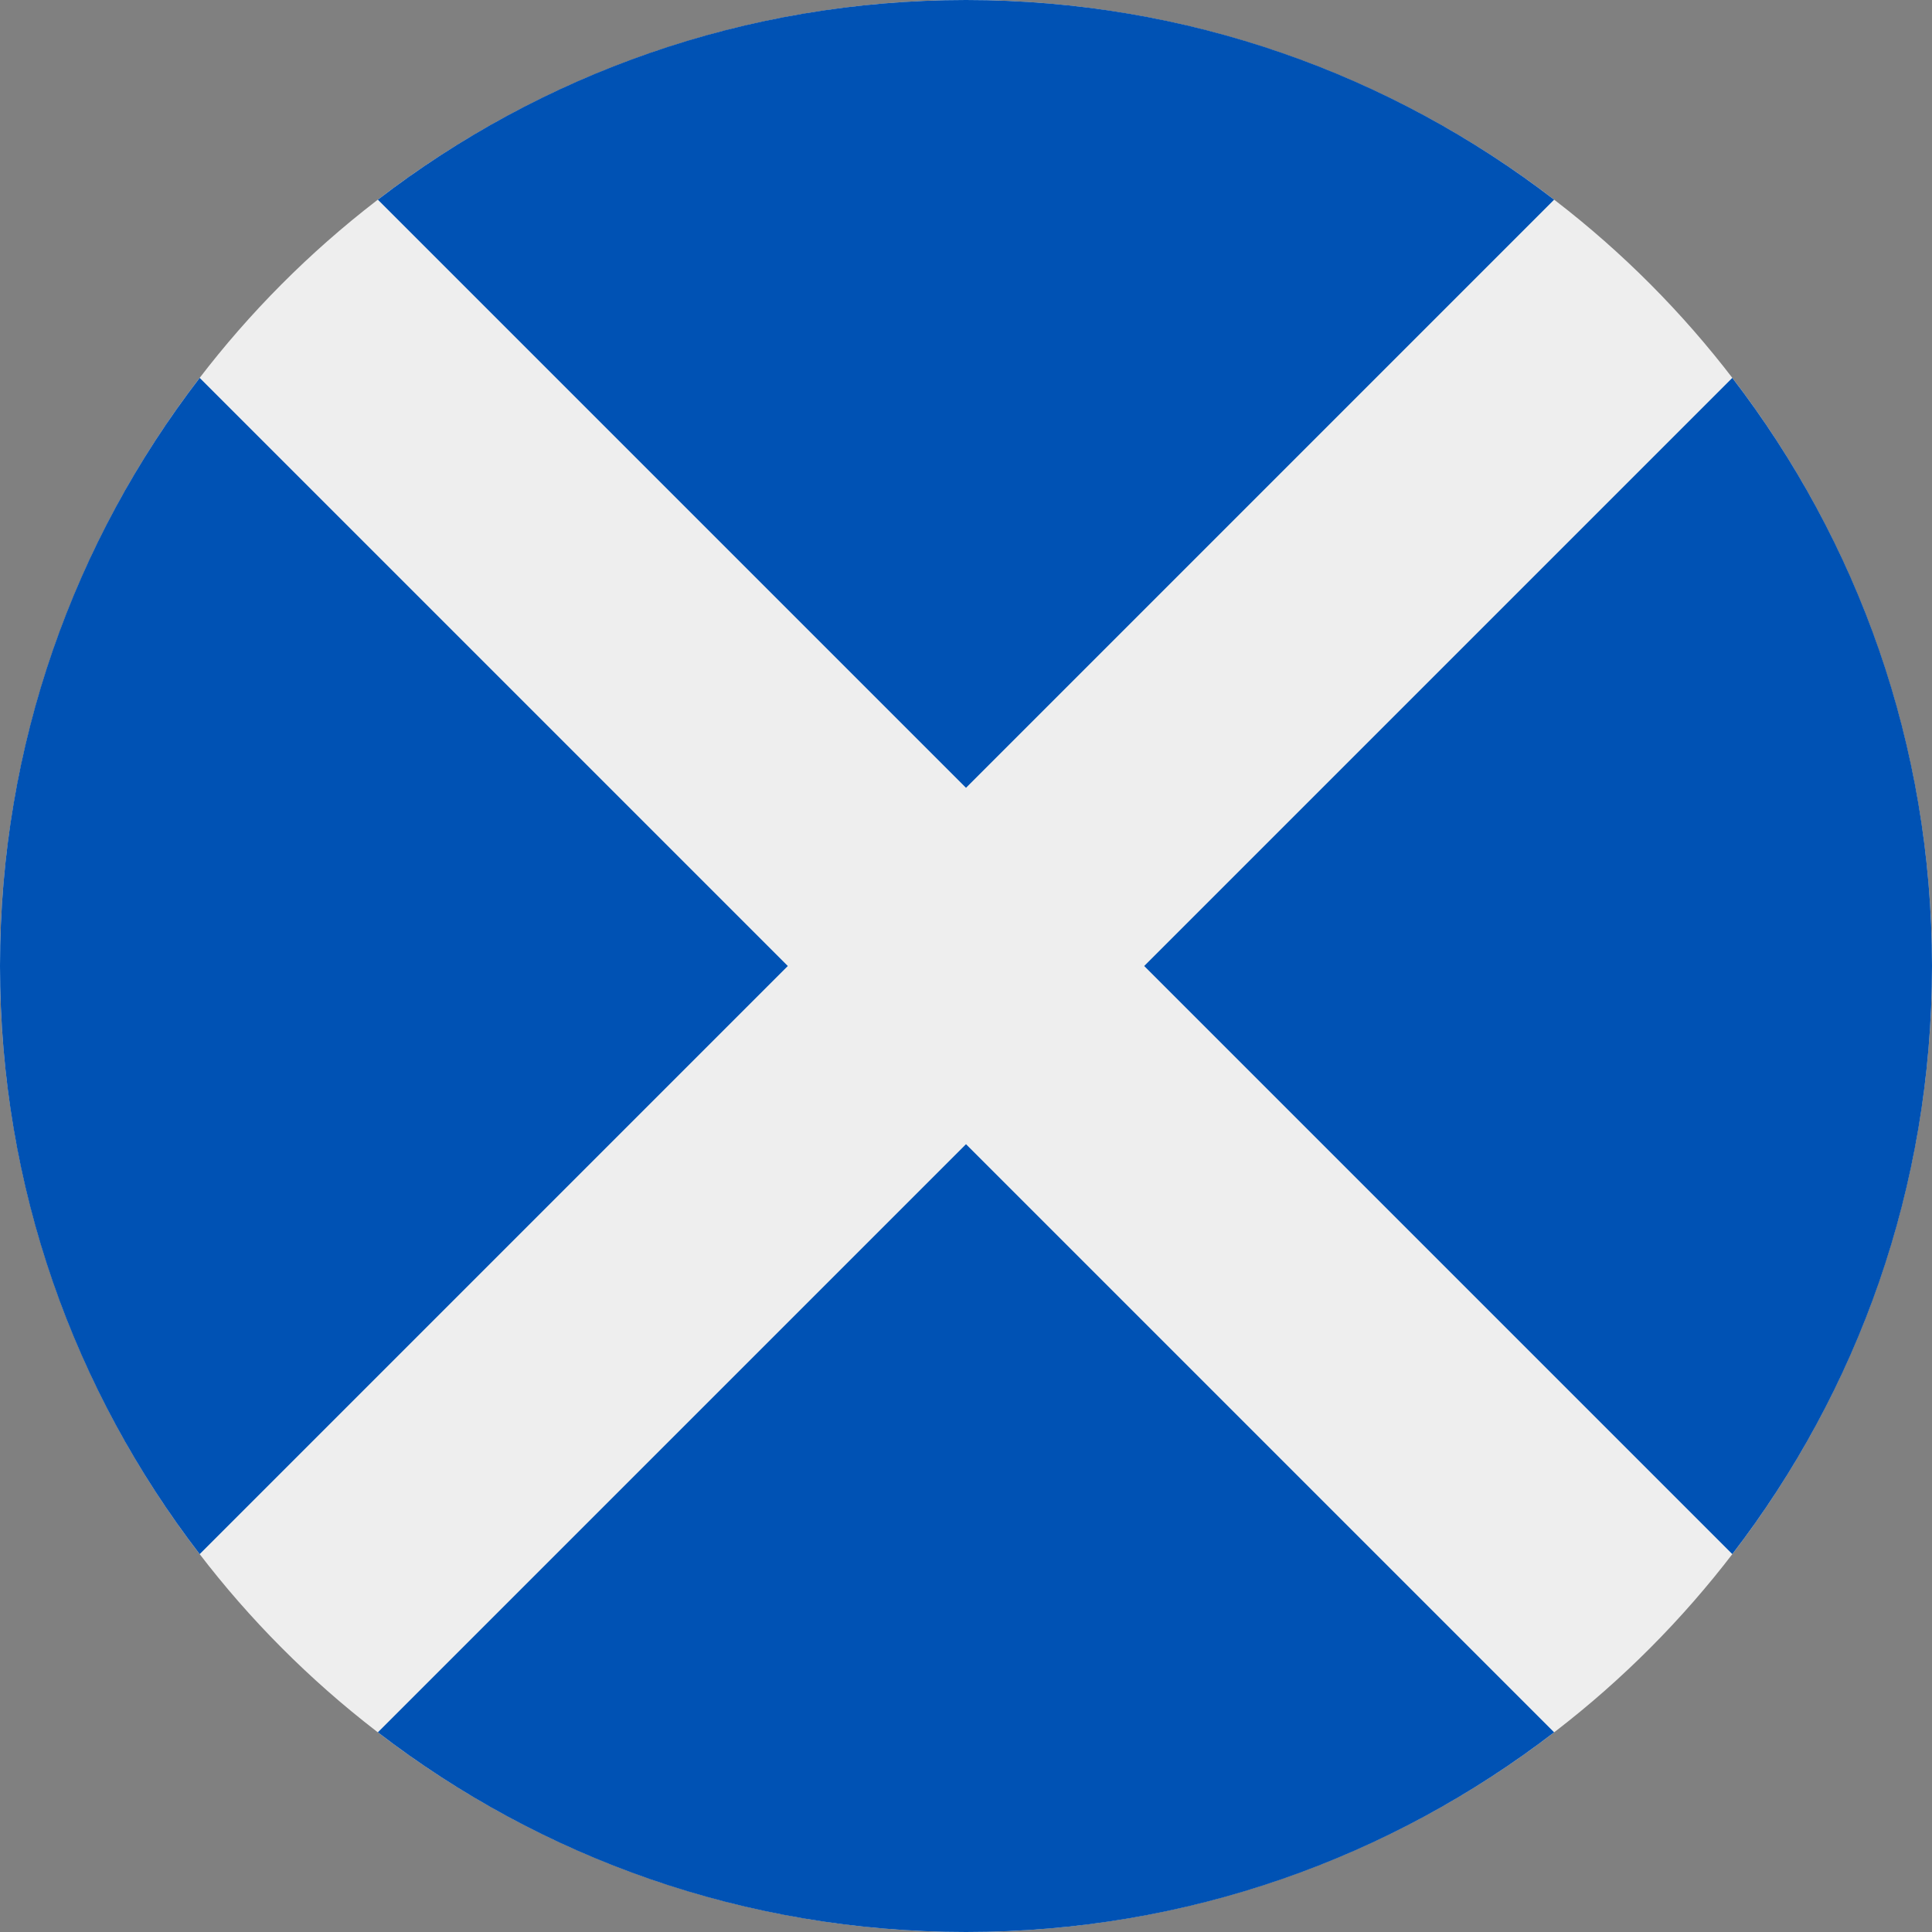 <svg xmlns="http://www.w3.org/2000/svg" viewBox="0 0 512 512"><rect x="0" y="0" width="512" height="512" fill="#808080" stroke="none"/><circle cx="256" cy="256" r="256" fill="#eee"/><path d="M411.856 52.92C368.689 19.739 314.654 0 256 0S143.31 19.74 100.143 52.92L256 208.776 411.856 52.92zM52.919 100.144C19.74 143.311 0 197.346 0 256s19.74 112.69 52.92 155.858L208.777 256 52.919 100.144zm47.224 358.936C143.311 492.261 197.346 512 256 512s112.689-19.74 155.857-52.92L256 303.224 100.143 459.08zm358.937-47.224C492.261 368.689 512 314.654 512 256s-19.739-112.689-52.92-155.856L303.224 256 459.08 411.856z" fill="#0052b4"/></svg>
